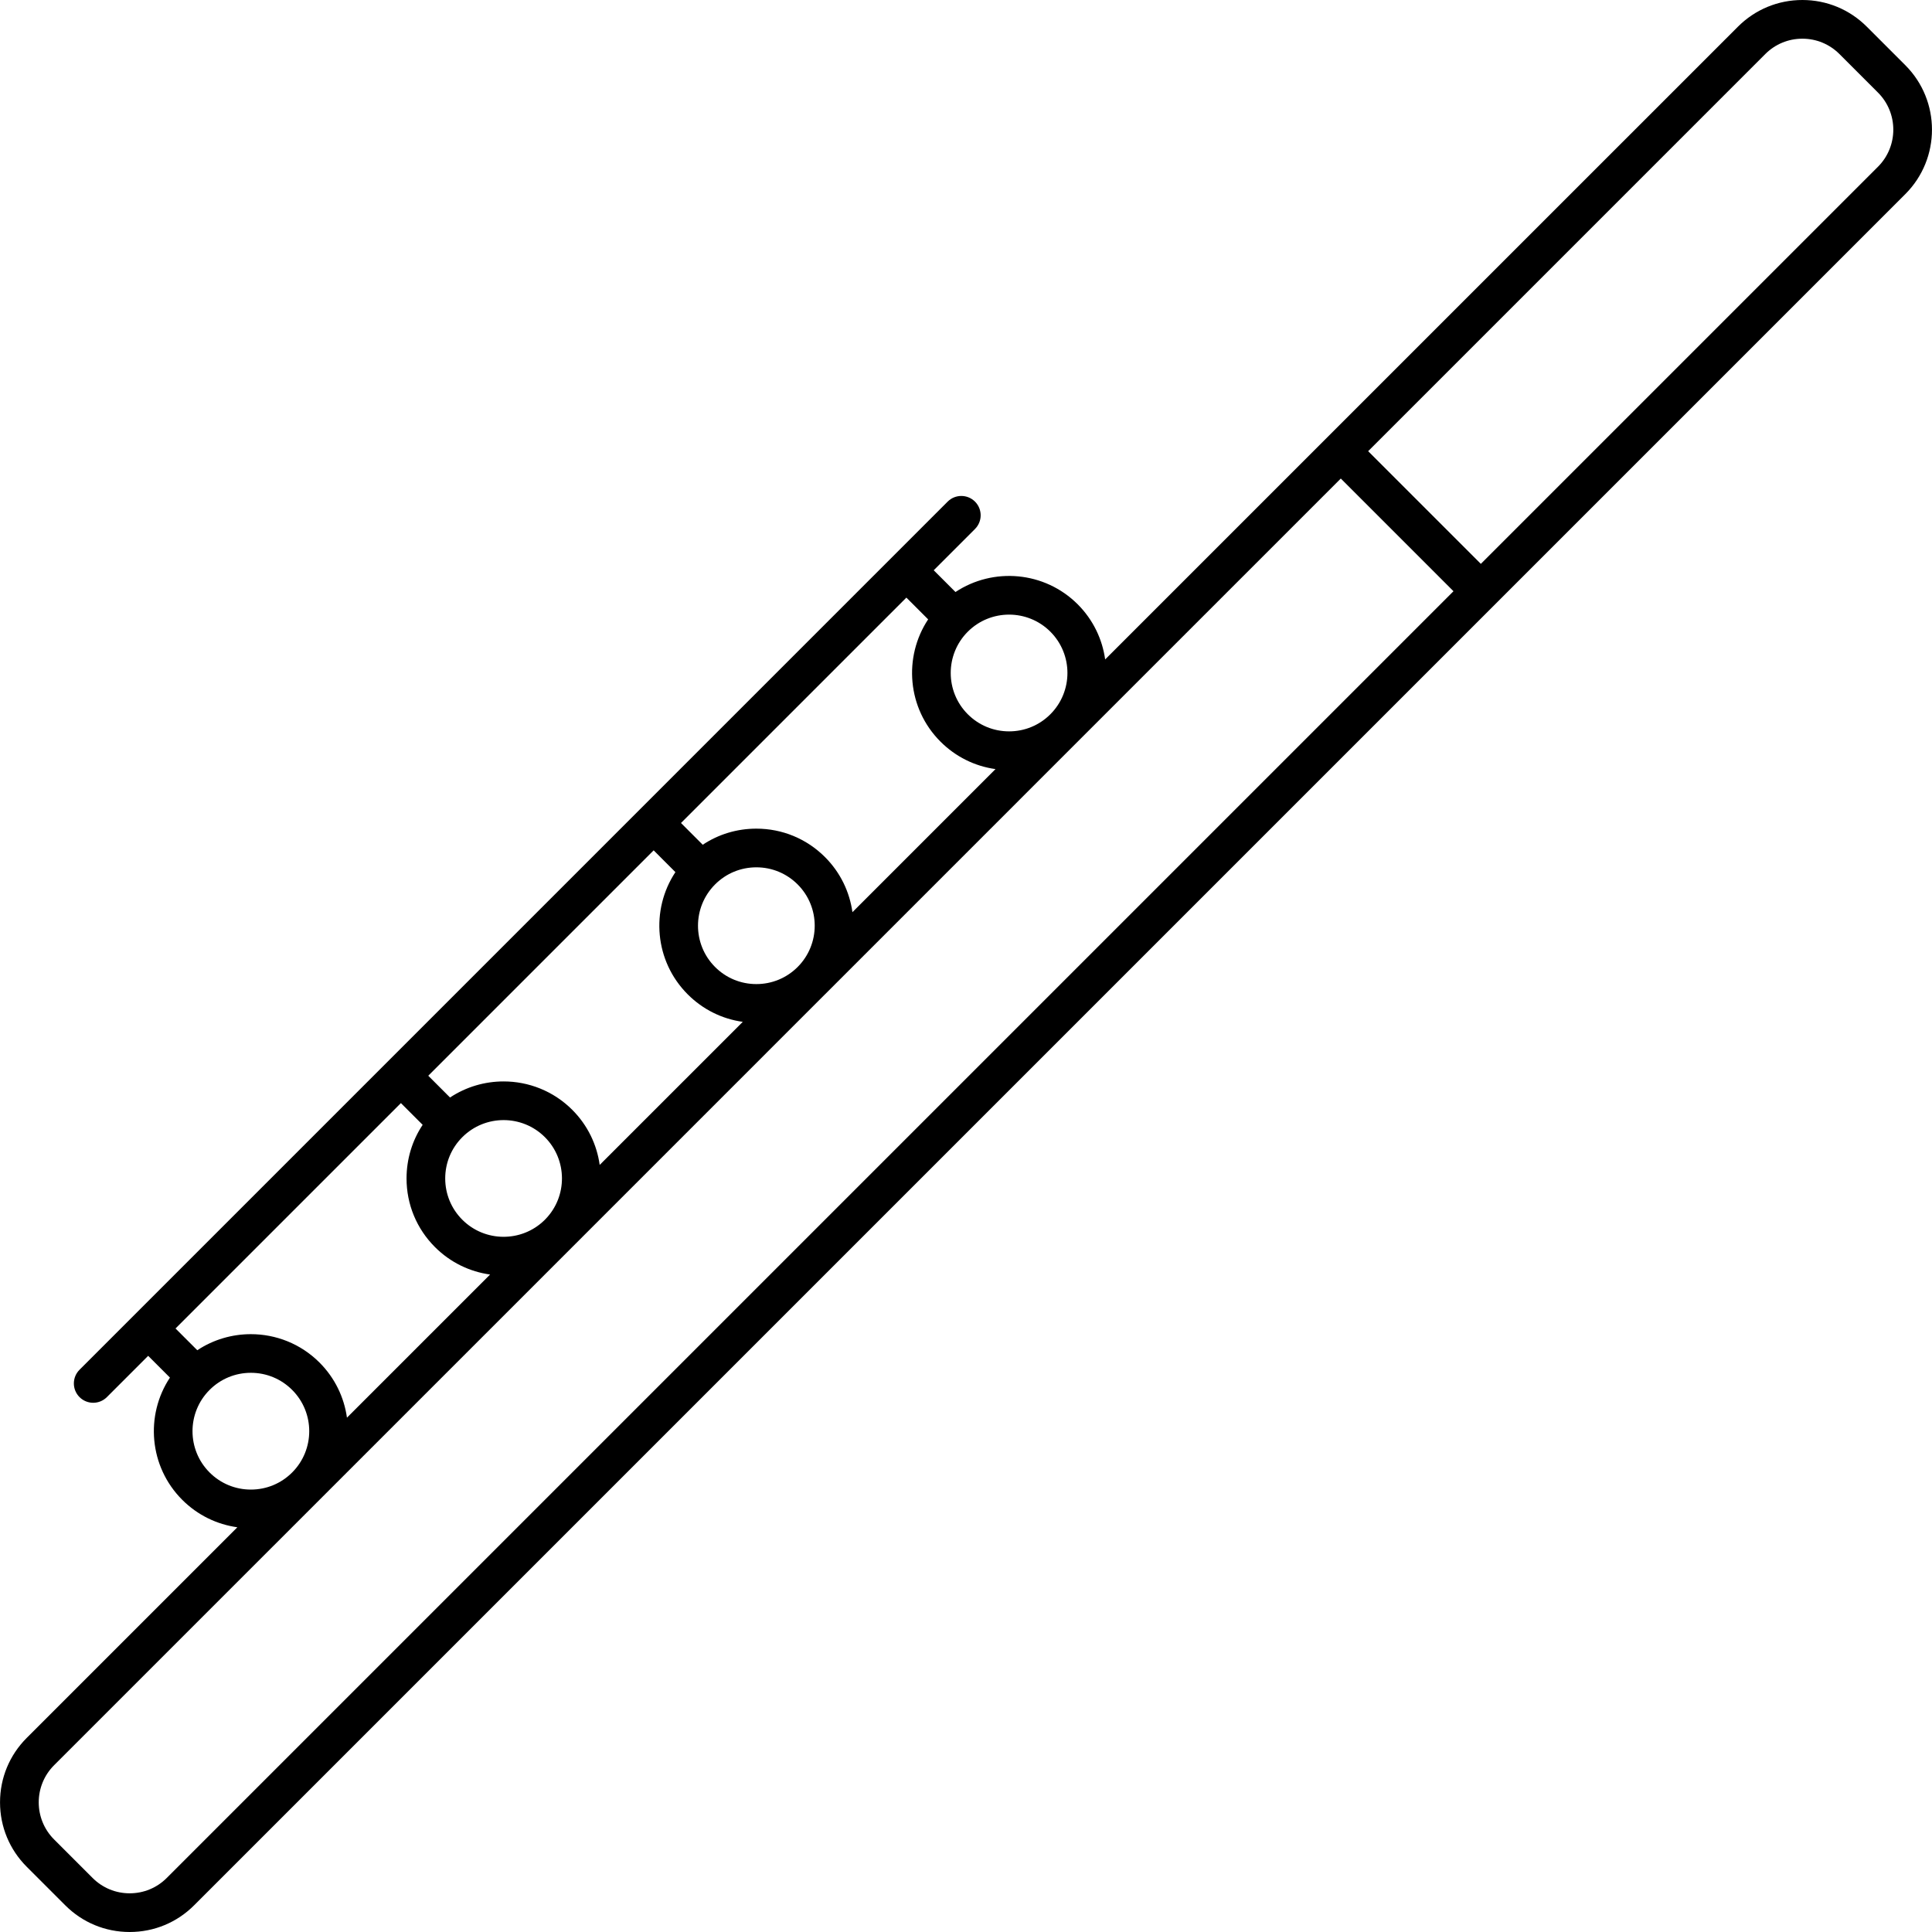 <?xml version="1.0" encoding="iso-8859-1"?>
<!-- Generator: Adobe Illustrator 17.1.0, SVG Export Plug-In . SVG Version: 6.00 Build 0)  -->
<!DOCTYPE svg PUBLIC "-//W3C//DTD SVG 1.1//EN" "http://www.w3.org/Graphics/SVG/1.1/DTD/svg11.dtd">
<svg version="1.1" id="Capa_1" xmlns="http://www.w3.org/2000/svg" xmlns:xlink="http://www.w3.org/1999/xlink" x="0px" y="0px"
	 viewBox="0 0 199.739 199.739" style="enable-background:new 0 0 199.739 199.739;" xml:space="preserve">
<path d="M13.407,199.739c-2.517,0-4.883-0.98-6.661-2.76l-3.983-3.983c-1.779-1.779-2.76-4.146-2.76-6.662s0.98-4.883,2.76-6.662
	l21.775-21.775c-2.086-0.291-4.097-1.237-5.697-2.838c-3.429-3.429-3.854-8.741-1.272-12.637l-2.251-2.25l-4.268,4.268
	c-0.781,0.781-2.047,0.781-2.828,0s-0.781-2.047,0-2.828L97.972,51.86c0.781-0.781,2.047-0.781,2.828,0s0.781,2.047,0,2.828
	l-4.268,4.268l2.25,2.25c3.896-2.581,9.21-2.154,12.637,1.272c1.601,1.601,2.546,3.612,2.838,5.698L179.674,2.76
	C181.454,0.98,183.82,0,186.337,0s4.883,0.98,6.662,2.76l3.983,3.983c3.673,3.673,3.673,9.649,0,13.323L20.069,196.979
	C18.29,198.759,15.923,199.739,13.407,199.739z M59.079,129.012L5.59,182.5c-2.114,2.114-2.114,5.554,0,7.668l3.983,3.983
	c1.024,1.024,2.385,1.588,3.833,1.588c1.448,0,2.81-0.563,3.834-1.588L150.268,61.124l-11.65-11.651L111.43,76.66
	c-0.003,0.004-0.007,0.007-0.011,0.011s-0.008,0.008-0.012,0.012l-26.108,26.109c-0.003,0.003-0.006,0.005-0.009,0.008
	s-0.006,0.006-0.009,0.009l-26.037,26.038c-0.027,0.027-0.055,0.056-0.083,0.083C59.134,128.957,59.107,128.984,59.079,129.012z
	 M25.936,141.927c-1.612,0-3.128,0.628-4.268,1.768c-2.354,2.354-2.354,6.183,0,8.536c1.14,1.14,2.655,1.768,4.268,1.768
	s3.128-0.628,4.268-1.768c2.354-2.354,2.354-6.183,0-8.536C29.064,142.555,27.548,141.927,25.936,141.927z M25.936,137.932
	c2.569,0,5.14,0.979,7.096,2.935c1.601,1.601,2.547,3.612,2.838,5.698l14.797-14.798c-2.086-0.291-4.097-1.236-5.697-2.837
	c-1.896-1.896-2.94-4.416-2.94-7.097c0-2.001,0.582-3.913,1.666-5.542l-2.249-2.248l-23.301,23.301l2.251,2.25
	C22.068,138.485,24.003,137.932,25.936,137.932z M52.065,115.801c-1.546,0-3.091,0.588-4.268,1.765
	c-1.141,1.14-1.769,2.655-1.769,4.268s0.629,3.128,1.769,4.269c2.332,2.331,6.112,2.352,8.472,0.063l0.128-0.129
	c2.289-2.357,2.268-6.139-0.063-8.471C55.157,116.389,53.611,115.801,52.065,115.801z M52.065,111.803
	c2.57,0,5.14,0.979,7.097,2.935c1.601,1.6,2.546,3.611,2.837,5.697l14.792-14.792c-2.148-0.299-4.132-1.282-5.692-2.843l0,0
	c-3.429-3.429-3.853-8.741-1.272-12.636l-2.25-2.251l-23.301,23.301l2.25,2.251C48.197,112.356,50.131,111.803,52.065,111.803z
	 M73.922,91.442c-2.348,2.354-2.346,6.178,0.005,8.529l0,0c1.14,1.141,2.655,1.768,4.268,1.768s3.128-0.628,4.269-1.768
	c2.353-2.354,2.353-6.182,0-8.535c-1.141-1.14-2.656-1.768-4.269-1.768c-1.609,0-3.123,0.625-4.262,1.763
	c-0.002,0.001-0.004,0.003-0.006,0.005S73.923,91.44,73.922,91.442z M78.194,85.669c2.681,0,5.201,1.044,7.097,2.939
	c1.601,1.601,2.547,3.611,2.838,5.697l14.791-14.792c-2.147-0.299-4.132-1.282-5.692-2.843c-3.429-3.428-3.853-8.741-1.272-12.637
	l-2.25-2.25L70.404,85.085l2.248,2.249C74.281,86.25,76.193,85.669,78.194,85.669z M104.324,63.542
	c-1.546,0-3.092,0.588-4.269,1.765c-2.353,2.354-2.353,6.183,0,8.536c1.141,1.14,2.656,1.769,4.269,1.769s3.127-0.628,4.268-1.769
	c2.353-2.354,2.353-6.183,0-8.536C107.415,64.13,105.869,63.542,104.324,63.542z M141.446,46.645l11.651,11.65l41.057-41.057
	c2.113-2.114,2.113-5.554,0-7.667l-3.983-3.983C189.146,4.564,187.785,4,186.337,4s-2.81,0.564-3.834,1.588L141.446,46.645z"/>
<g>
</g>
<g>
</g>
<g>
</g>
<g>
</g>
<g>
</g>
<g>
</g>
<g>
</g>
<g>
</g>
<g>
</g>
<g>
</g>
<g>
</g>
<g>
</g>
<g>
</g>
<g>
</g>
<g>
</g>
</svg>
